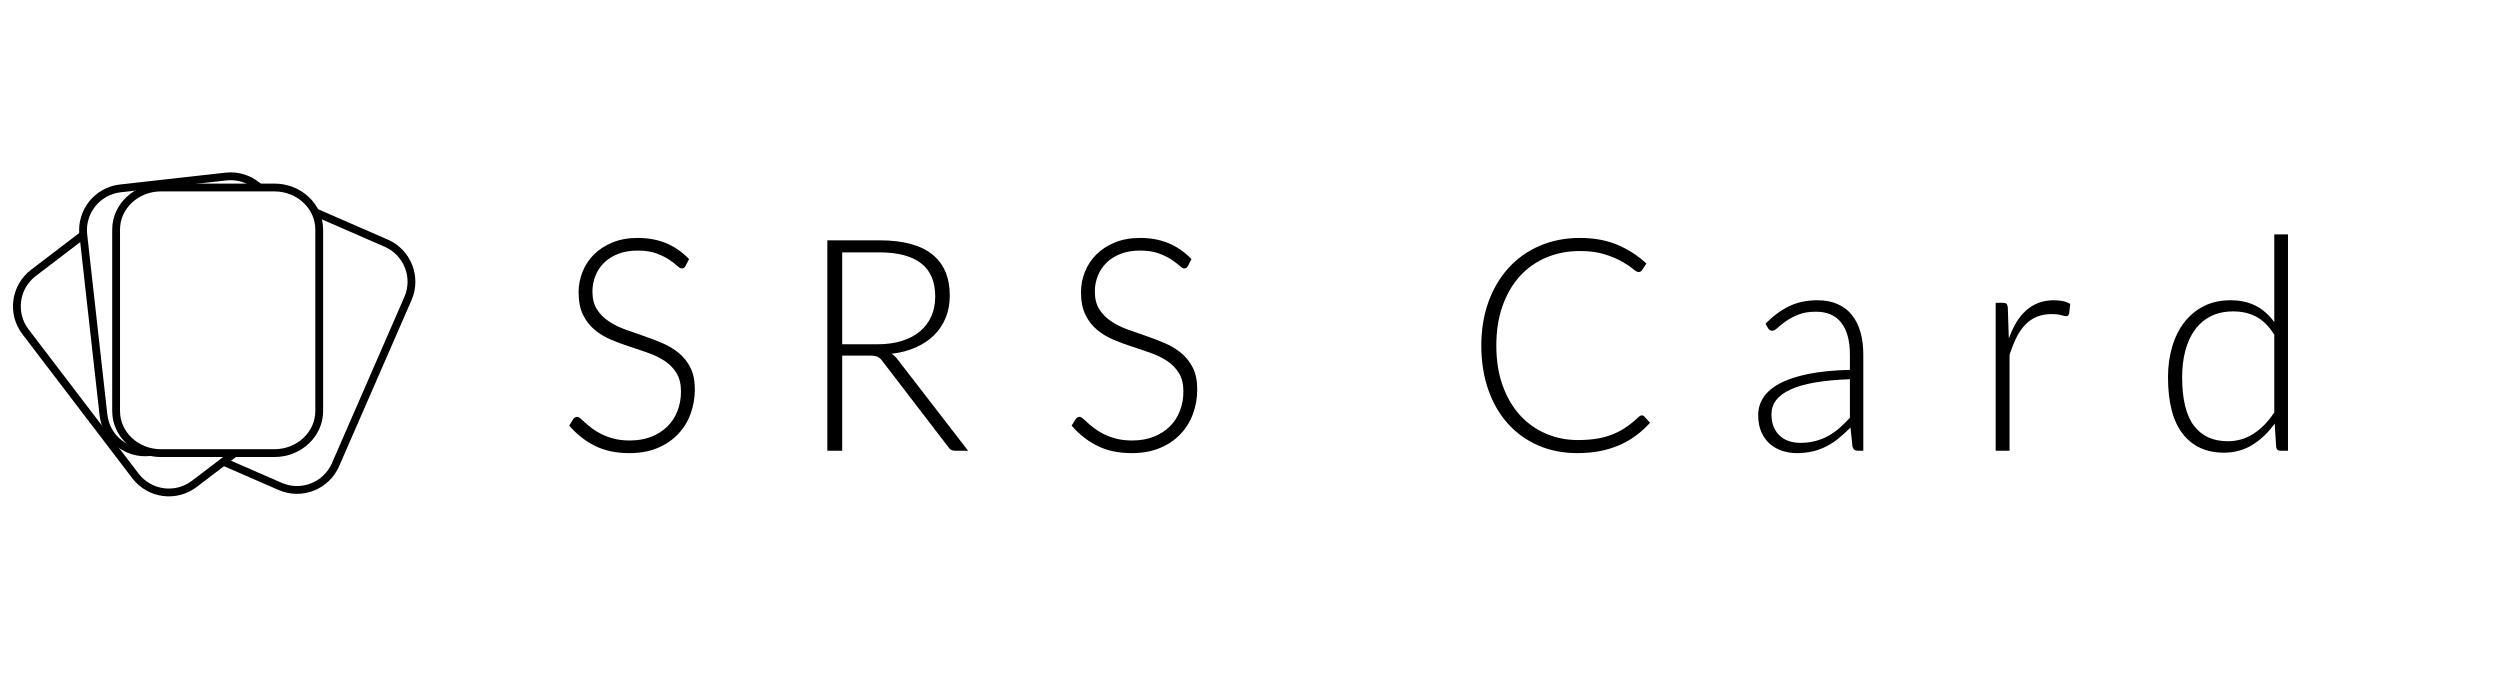 <svg width="160" height="44" viewBox="0 0 160 44" fill="none" xmlns="http://www.w3.org/2000/svg">
<rect width="160" height="44" fill="white"/>
<path fill-rule="evenodd" clip-rule="evenodd" d="M26.11 19.104C26.703 17.744 26.08 16.157 24.72 15.564L18.489 12.848C17.128 12.254 15.542 12.877 14.948 14.238L10.311 24.875C9.718 26.236 10.341 27.822 11.702 28.415L17.933 31.132C19.293 31.725 20.88 31.102 21.473 29.741L26.11 19.104Z" fill="white" stroke="black" stroke-width="0.5" stroke-miterlimit="1.5" stroke-linecap="round" stroke-linejoin="round"/>
<path fill-rule="evenodd" clip-rule="evenodd" d="M11.312 13.849C10.412 12.669 8.723 12.442 7.543 13.342L2.138 17.465C0.958 18.365 0.731 20.054 1.631 21.234L8.669 30.46C9.57 31.64 11.259 31.867 12.439 30.967L17.843 26.844C19.023 25.944 19.251 24.255 18.35 23.075L11.312 13.849Z" fill="white" stroke="black" stroke-width="0.5" stroke-miterlimit="1.5" stroke-linecap="round" stroke-linejoin="round"/>
<path fill-rule="evenodd" clip-rule="evenodd" d="M17.431 13.673C17.266 12.198 15.935 11.134 14.46 11.299L7.704 12.056C6.229 12.221 5.166 13.552 5.331 15.027L6.622 26.559C6.787 28.035 8.119 29.098 9.594 28.933L16.349 28.177C17.824 28.012 18.888 26.68 18.723 25.205L17.431 13.673Z" fill="white" stroke="black" stroke-width="0.5" stroke-miterlimit="1.5" stroke-linecap="round" stroke-linejoin="round"/>
<path fill-rule="evenodd" clip-rule="evenodd" d="M20.43 14.692C20.43 13.206 19.144 12 17.559 12H10.302C8.717 12 7.431 13.206 7.431 14.692V26.308C7.431 27.794 8.717 29 10.302 29H17.559C19.144 29 20.43 27.794 20.43 26.308V14.692Z" fill="white" stroke="black" stroke-width="0.5" stroke-miterlimit="1.5" stroke-linecap="round" stroke-linejoin="round"/>
<path d="M43.878 17.018C43.823 17.125 43.743 17.18 43.638 17.18C43.558 17.18 43.455 17.121 43.329 17.003C43.203 16.886 43.032 16.756 42.817 16.613C42.603 16.471 42.332 16.338 42.01 16.218C41.686 16.098 41.288 16.037 40.814 16.037C40.341 16.037 39.924 16.107 39.564 16.247C39.204 16.386 38.902 16.577 38.659 16.818C38.416 17.059 38.232 17.338 38.106 17.655C37.979 17.973 37.916 18.306 37.916 18.655C37.916 19.111 38.01 19.489 38.198 19.787C38.386 20.085 38.633 20.339 38.941 20.549C39.248 20.758 39.598 20.934 39.988 21.077C40.381 21.22 40.783 21.362 41.193 21.5C41.605 21.64 42.006 21.794 42.397 21.962C42.788 22.13 43.137 22.341 43.445 22.595C43.752 22.849 44 23.161 44.188 23.532C44.375 23.904 44.469 24.365 44.469 24.917C44.469 25.482 44.375 26.013 44.188 26.511C44 27.009 43.728 27.442 43.371 27.81C43.014 28.178 42.577 28.469 42.06 28.681C41.543 28.894 40.953 29 40.288 29C39.427 29 38.685 28.843 38.064 28.529C37.443 28.215 36.898 27.785 36.431 27.239L36.689 26.82C36.763 26.725 36.849 26.678 36.947 26.678C37.003 26.678 37.074 26.716 37.16 26.792C37.246 26.868 37.35 26.962 37.473 27.073C37.61 27.195 37.757 27.315 37.916 27.434C38.089 27.564 38.289 27.685 38.516 27.796C38.744 27.907 39.005 28.001 39.301 28.077C39.596 28.153 39.931 28.191 40.307 28.191C40.824 28.191 41.285 28.11 41.691 27.948C42.097 27.787 42.44 27.566 42.72 27.287C43 27.008 43.214 26.676 43.361 26.292C43.509 25.908 43.583 25.498 43.583 25.06C43.583 24.584 43.489 24.192 43.301 23.884C43.114 23.577 42.866 23.32 42.559 23.113C42.251 22.907 41.902 22.734 41.511 22.595C41.12 22.455 40.719 22.319 40.307 22.186C39.894 22.052 39.493 21.903 39.102 21.738C38.712 21.573 38.362 21.362 38.055 21.105C37.747 20.848 37.499 20.528 37.312 20.144C37.124 19.76 37.03 19.28 37.03 18.702C37.03 18.252 37.114 17.817 37.28 17.398C37.446 16.98 37.689 16.61 38.009 16.29C38.329 15.969 38.724 15.712 39.195 15.519C39.665 15.325 40.202 15.228 40.805 15.228C41.482 15.228 42.09 15.339 42.628 15.562C43.166 15.784 43.657 16.123 44.1 16.58L43.878 17.018V17.018ZM56.162 22.033C56.74 22.033 57.259 21.962 57.717 21.819C58.176 21.676 58.563 21.472 58.88 21.205C59.197 20.939 59.438 20.618 59.605 20.244C59.771 19.87 59.854 19.448 59.854 18.978C59.854 18.02 59.551 17.31 58.945 16.846C58.339 16.383 57.454 16.152 56.291 16.152H53.901V22.033H56.162V22.033ZM61.958 28.848H61.146C61.041 28.848 60.953 28.83 60.883 28.795C60.812 28.76 60.746 28.695 60.684 28.6L56.494 23.137C56.445 23.067 56.394 23.007 56.342 22.956C56.29 22.906 56.231 22.866 56.167 22.837C56.102 22.809 56.025 22.788 55.936 22.776C55.847 22.763 55.738 22.757 55.608 22.757H53.901V28.848H52.95V15.381H56.291C57.793 15.381 58.917 15.681 59.664 16.28C60.412 16.88 60.786 17.76 60.786 18.921C60.786 19.435 60.7 19.905 60.527 20.33C60.355 20.755 60.108 21.128 59.785 21.448C59.462 21.768 59.071 22.03 58.612 22.233C58.154 22.436 57.639 22.573 57.067 22.642C57.214 22.738 57.346 22.864 57.463 23.023L61.958 28.848V28.848ZM76.032 17.018C75.977 17.125 75.897 17.18 75.792 17.18C75.712 17.18 75.609 17.121 75.483 17.003C75.357 16.886 75.186 16.756 74.971 16.613C74.757 16.471 74.485 16.338 74.163 16.218C73.84 16.098 73.442 16.037 72.968 16.037C72.494 16.037 72.078 16.107 71.718 16.247C71.358 16.386 71.056 16.577 70.813 16.818C70.57 17.059 70.386 17.338 70.259 17.655C70.133 17.973 70.07 18.306 70.07 18.655C70.07 19.111 70.164 19.489 70.352 19.787C70.539 20.085 70.787 20.339 71.095 20.549C71.402 20.758 71.751 20.934 72.142 21.077C72.535 21.22 72.937 21.362 73.347 21.5C73.759 21.64 74.16 21.794 74.551 21.962C74.942 22.13 75.291 22.341 75.598 22.595C75.906 22.849 76.154 23.161 76.341 23.532C76.529 23.904 76.623 24.365 76.623 24.917C76.623 25.482 76.529 26.013 76.341 26.511C76.154 27.009 75.881 27.442 75.525 27.81C75.168 28.178 74.731 28.469 74.214 28.681C73.697 28.894 73.106 29 72.442 29C71.581 29 70.839 28.843 70.218 28.529C69.597 28.215 69.052 27.785 68.584 27.239L68.843 26.82C68.917 26.725 69.003 26.678 69.101 26.678C69.156 26.678 69.227 26.716 69.313 26.792C69.4 26.868 69.504 26.962 69.627 27.073C69.763 27.195 69.911 27.315 70.07 27.434C70.243 27.564 70.442 27.685 70.67 27.796C70.898 27.907 71.159 28.001 71.454 28.077C71.75 28.153 72.085 28.191 72.46 28.191C72.977 28.191 73.439 28.11 73.845 27.948C74.251 27.787 74.594 27.566 74.874 27.287C75.154 27.008 75.368 26.676 75.515 26.292C75.663 25.908 75.737 25.498 75.737 25.06C75.737 24.584 75.643 24.192 75.455 23.884C75.268 23.577 75.02 23.32 74.712 23.113C74.405 22.907 74.055 22.734 73.665 22.595C73.274 22.455 72.873 22.319 72.46 22.186C72.048 22.052 71.647 21.903 71.256 21.738C70.865 21.573 70.516 21.362 70.209 21.105C69.901 20.848 69.653 20.528 69.466 20.144C69.278 19.76 69.184 19.28 69.184 18.702C69.184 18.252 69.267 17.817 69.433 17.398C69.6 16.98 69.843 16.61 70.162 16.29C70.483 15.969 70.878 15.712 71.348 15.519C71.819 15.325 72.356 15.228 72.959 15.228C73.636 15.228 74.243 15.339 74.782 15.562C75.32 15.784 75.811 16.123 76.254 16.58L76.032 17.018V17.018ZM105.076 26.583C105.137 26.583 105.19 26.605 105.233 26.649L105.602 27.058C105.331 27.357 105.037 27.625 104.72 27.863C104.404 28.101 104.056 28.304 103.678 28.472C103.299 28.64 102.884 28.77 102.432 28.862C101.979 28.954 101.483 29 100.941 29C100.037 29 99.208 28.837 98.454 28.51C97.7 28.183 97.053 27.72 96.511 27.12C95.97 26.521 95.55 25.796 95.251 24.946C94.953 24.095 94.804 23.15 94.804 22.11C94.804 21.088 94.958 20.155 95.265 19.311C95.573 18.468 96.004 17.743 96.557 17.137C97.111 16.531 97.776 16.061 98.551 15.728C99.326 15.395 100.181 15.228 101.117 15.228C102.009 15.228 102.799 15.371 103.488 15.657C104.177 15.942 104.805 16.345 105.371 16.865L105.085 17.294C105.036 17.37 104.959 17.408 104.854 17.408C104.78 17.408 104.66 17.338 104.494 17.198C104.328 17.059 104.097 16.905 103.802 16.737C103.504 16.568 103.133 16.412 102.699 16.275C102.259 16.136 101.732 16.066 101.117 16.066C100.329 16.066 99.608 16.206 98.952 16.485C98.297 16.764 97.734 17.164 97.263 17.684C96.793 18.204 96.425 18.839 96.16 19.587C95.896 20.336 95.764 21.177 95.764 22.11C95.764 23.061 95.897 23.911 96.165 24.66C96.433 25.409 96.8 26.042 97.268 26.559C97.736 27.076 98.288 27.472 98.925 27.748C99.561 28.024 100.249 28.163 100.987 28.163C101.455 28.163 101.872 28.131 102.238 28.067C102.604 28.004 102.941 27.909 103.248 27.782C103.556 27.655 103.842 27.499 104.107 27.315C104.371 27.131 104.633 26.916 104.891 26.668C104.916 26.647 104.947 26.626 104.983 26.606C105.014 26.59 105.045 26.583 105.076 26.583V26.583ZM118.393 24.27C117.519 24.302 116.767 24.373 116.137 24.484C115.506 24.595 114.986 24.746 114.577 24.936C114.168 25.126 113.865 25.353 113.668 25.617C113.471 25.88 113.373 26.18 113.373 26.516C113.373 26.833 113.423 27.108 113.525 27.339C113.626 27.571 113.762 27.761 113.931 27.91C114.1 28.059 114.296 28.169 114.517 28.239C114.738 28.308 114.969 28.343 115.209 28.343C115.566 28.343 115.894 28.304 116.192 28.224C116.49 28.145 116.767 28.034 117.023 27.891C117.278 27.748 117.516 27.579 117.738 27.382C117.974 27.171 118.192 26.959 118.393 26.744V24.27V24.27ZM112.994 20.72C113.474 20.225 113.979 19.851 114.508 19.597C115.037 19.343 115.637 19.216 116.307 19.216C116.8 19.216 117.23 19.297 117.599 19.459C117.969 19.621 118.275 19.852 118.518 20.154C118.761 20.455 118.944 20.82 119.067 21.248C119.19 21.676 119.251 22.154 119.251 22.68V28.848H118.901C118.716 28.848 118.602 28.759 118.559 28.581L118.43 27.363C118.178 27.617 117.927 27.845 117.678 28.048C117.429 28.251 117.169 28.423 116.898 28.562C116.627 28.702 116.335 28.81 116.021 28.886C115.708 28.962 115.363 29 114.988 29C114.674 29 114.369 28.952 114.074 28.857C113.779 28.762 113.516 28.616 113.285 28.419C113.054 28.223 112.87 27.971 112.731 27.663C112.593 27.355 112.524 26.985 112.524 26.554C112.524 26.154 112.634 25.783 112.856 25.441C113.077 25.098 113.425 24.8 113.899 24.546C114.372 24.292 114.98 24.089 115.721 23.937C116.463 23.785 117.353 23.696 118.393 23.67V22.68C118.393 21.805 118.21 21.131 117.844 20.658C117.478 20.185 116.935 19.949 116.215 19.949C115.772 19.949 115.395 20.012 115.085 20.139C114.774 20.266 114.511 20.406 114.296 20.558C114.08 20.71 113.905 20.85 113.769 20.977C113.634 21.104 113.52 21.167 113.428 21.167C113.36 21.167 113.305 21.151 113.262 21.12C113.219 21.088 113.182 21.047 113.151 20.996L112.994 20.72V20.72ZM128.564 21.662C128.705 21.275 128.867 20.931 129.048 20.63C129.23 20.328 129.439 20.073 129.676 19.863C129.912 19.654 130.177 19.494 130.469 19.383C130.761 19.272 131.086 19.216 131.444 19.216C131.634 19.216 131.821 19.234 132.006 19.268C132.19 19.303 132.353 19.365 132.495 19.454L132.421 20.082C132.391 20.184 132.332 20.235 132.245 20.235C132.172 20.235 132.059 20.212 131.909 20.168C131.758 20.123 131.56 20.101 131.314 20.101C130.956 20.101 130.642 20.157 130.368 20.268C130.094 20.379 129.849 20.545 129.629 20.767C129.412 20.99 129.22 21.264 129.057 21.591C128.894 21.918 128.746 22.293 128.61 22.719V28.848H127.723V19.378H128.195C128.298 19.378 128.373 19.4 128.415 19.445C128.459 19.489 128.487 19.565 128.499 19.673L128.564 21.662ZM145.554 21.415C145.203 20.869 144.814 20.485 144.387 20.263C143.959 20.041 143.471 19.93 142.924 19.93C142.383 19.93 141.908 20.032 141.503 20.235C141.096 20.438 140.756 20.725 140.482 21.096C140.21 21.467 140.003 21.911 139.865 22.428C139.727 22.945 139.657 23.515 139.657 24.137C139.657 25.545 139.908 26.581 140.409 27.244C140.91 27.907 141.634 28.239 142.582 28.239C143.186 28.239 143.735 28.077 144.234 27.753C144.733 27.43 145.173 26.976 145.554 26.392V21.415V21.415ZM146.431 15V28.848H145.95C145.792 28.848 145.698 28.765 145.673 28.6L145.581 27.106C145.176 27.677 144.702 28.131 144.161 28.467C143.619 28.803 143.01 28.971 142.334 28.971C141.202 28.971 140.321 28.569 139.693 27.763C139.066 26.957 138.752 25.748 138.752 24.137C138.752 23.445 138.84 22.799 139.016 22.2C139.19 21.6 139.448 21.08 139.786 20.639C140.125 20.198 140.541 19.851 141.036 19.597C141.532 19.343 142.103 19.216 142.749 19.216C143.371 19.216 143.908 19.334 144.364 19.568C144.818 19.803 145.216 20.152 145.554 20.615V15H146.431Z" fill="black"/>
</svg>
